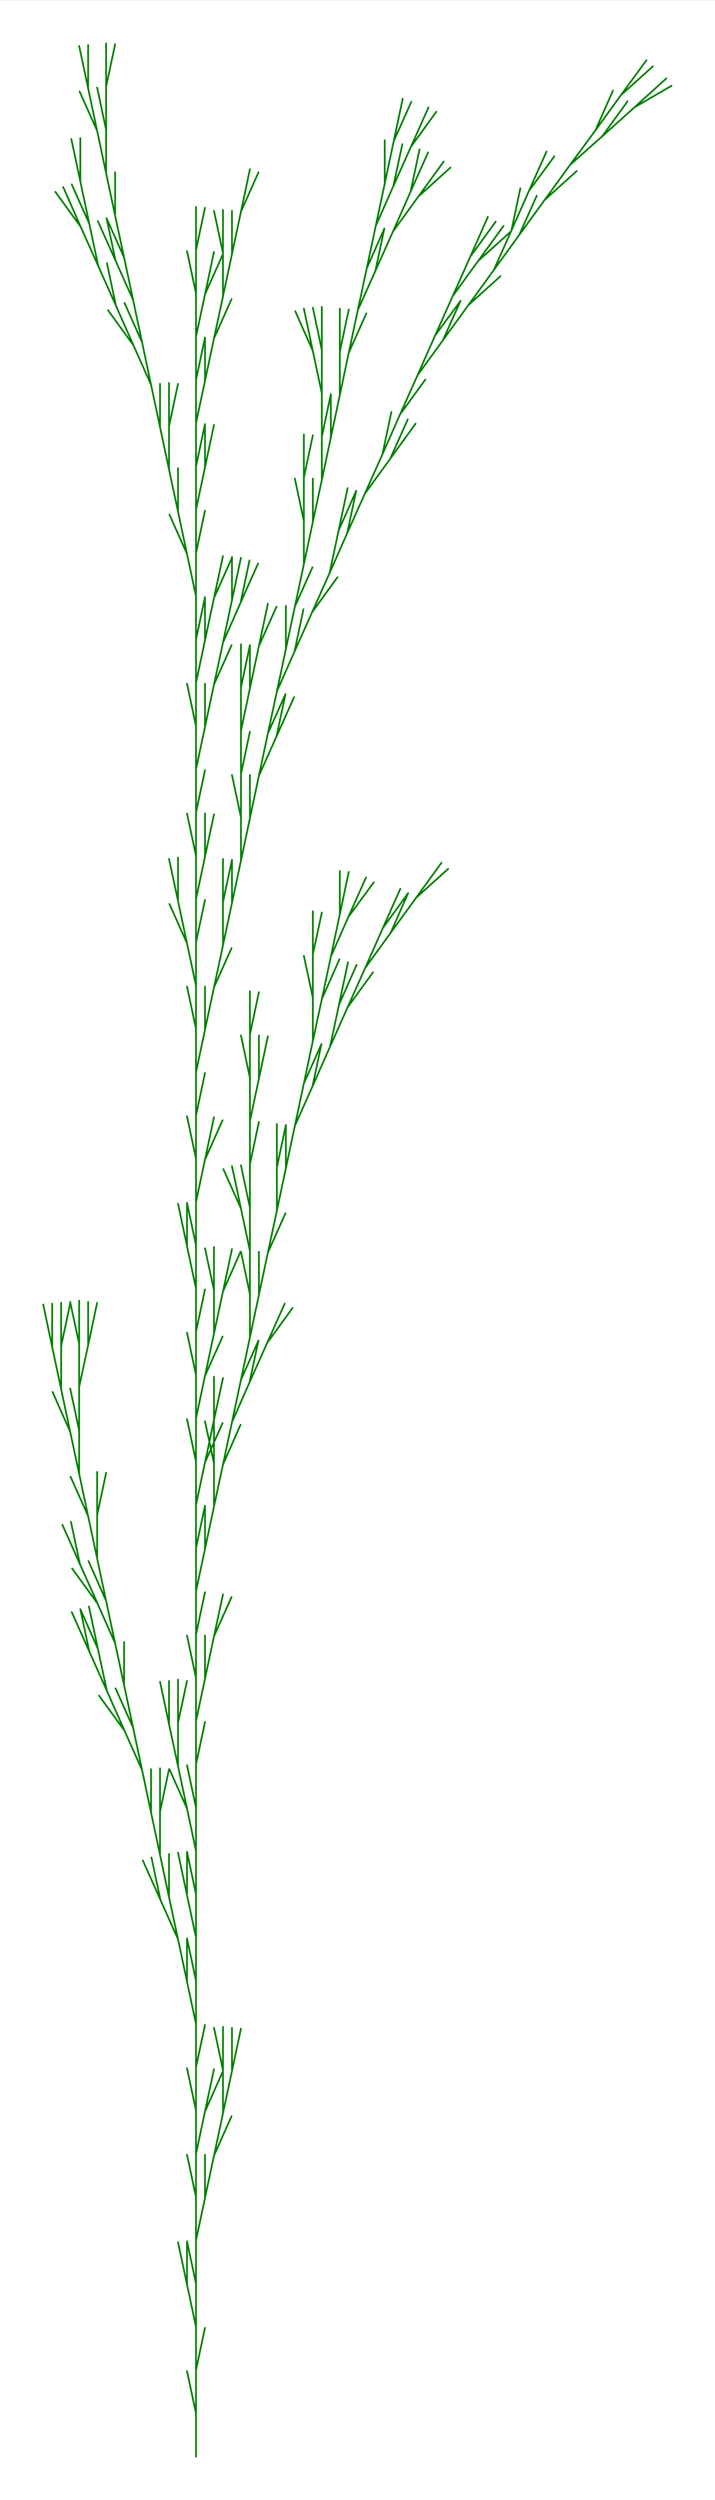 <svg version="1.1" baseProfile="full" xmlns="http://www.w3.org/2000/svg"
width="293.1" height="1024"
viewBox="-4.534 -56.78 16.54 57.78"
>
<rect x="-4.534" y="-56.78" width="16.54" height="57.78" fill="#333333" stroke="none"/>
<rect x="-4.534" y="-56.78" width="100%" height="100%" fill="white" />
<path stroke="green" stroke-width="0.04" stroke-linecap="round" fill="none"
transform="scale(1 -1)"
d="	M 0 0
	L 0 1
	L -0.208 1.978
	M 0 1
	L 0 2
	L 0.208 2.978
	M 0 2
	L 0 3
	L -0.208 3.978
	L -0.208 4.978
	M -0.208 3.978
	L -0.416 4.956
	M 0 3
	L 0 4
	L -0.208 4.978
	M 0 4
	L 0 5
	L 0.208 5.978
	L 0.208 6.978
	M 0.208 5.978
	L 0.416 6.956
	L 0.823 7.87
	M 0.416 6.956
	L 0.624 7.934
	L 0.624 8.934
	L 0.416 9.913
	M 0.624 8.934
	L 0.624 9.934
	M 0.624 7.934
	L 0.832 8.913
	L 0.832 9.913
	M 0.832 8.913
	L 1.04 9.891
	M 0 5
	L 0 6
	L -0.208 6.978
	M 0 6
	L 0 7
	L 0.208 7.978
	L 0.615 8.892
	M 0.208 7.978
	L 0.416 8.956
	M 0 7
	L 0 8
	L -0.208 8.978
	M 0 8
	L 0 9
	L 0.208 9.978
	M 0 9
	L 0 10
	L -0.208 10.98
	L -0.208 11.98
	M -0.208 10.98
	L -0.416 11.96
	L -0.823 12.87
	L -1.03 13.85
	M -0.823 12.87
	L -1.229 13.78
	M -0.416 11.96
	L -0.624 12.93
	L -0.624 13.93
	M -0.624 12.93
	L -0.832 13.91
	L -0.832 14.91
	L -0.624 15.89
	M -0.832 14.91
	L -0.832 15.91
	M -0.832 13.91
	L -1.04 14.89
	L -1.04 15.89
	M -1.04 14.89
	L -1.247 15.87
	L -1.654 16.78
	L -2.242 17.59
	M -1.654 16.78
	L -2.061 17.7
	L -2.269 18.67
	L -2.676 19.59
	M -2.269 18.67
	L -2.477 19.65
	M -2.061 17.7
	L -2.468 18.61
	L -2.676 19.59
	M -2.468 18.61
	L -2.874 19.52
	M -1.247 15.87
	L -1.455 16.85
	L -1.862 17.76
	M -1.455 16.85
	L -1.663 17.83
	L -1.663 18.83
	M -1.663 17.83
	L -1.871 18.8
	L -2.278 19.72
	L -2.866 20.53
	M -2.278 19.72
	L -2.685 20.63
	L -2.893 21.61
	M -2.685 20.63
	L -3.091 21.54
	M -1.871 18.8
	L -2.079 19.78
	L -2.486 20.7
	M -2.079 19.78
	L -2.287 20.76
	L -2.287 21.76
	L -2.079 22.74
	M -2.287 21.76
	L -2.287 22.76
	M -2.287 20.76
	L -2.495 21.74
	L -2.902 22.65
	M -2.495 21.74
	L -2.703 22.72
	L -2.703 23.72
	L -2.911 24.69
	M -2.703 23.72
	L -2.703 24.72
	L -2.495 25.69
	L -2.495 26.69
	M -2.495 25.69
	L -2.287 26.67
	M -2.703 24.72
	L -2.703 25.72
	L -2.911 26.69
	M -2.703 25.72
	L -2.703 26.72
	M -2.703 22.72
	L -2.911 23.69
	L -3.318 24.61
	M -2.911 23.69
	L -3.119 24.67
	L -3.119 25.67
	L -2.911 26.65
	M -3.119 25.67
	L -3.119 26.67
	M -3.119 24.67
	L -3.327 25.65
	L -3.327 26.65
	M -3.327 25.65
	L -3.534 26.63
	M 0 10
	L 0 11
	L -0.208 11.98
	M 0 11
	L 0 12
	L -0.208 12.98
	L -0.208 13.98
	M -0.208 12.98
	L -0.416 13.96
	M 0 12
	L 0 13
	L -0.208 13.98
	M 0 13
	L 0 14
	L -0.208 14.98
	L -0.615 15.89
	M -0.208 14.98
	L -0.416 15.96
	L -0.416 16.96
	L -0.208 17.93
	M -0.416 16.96
	L -0.416 17.96
	M -0.416 15.96
	L -0.624 16.93
	L -0.624 17.93
	M -0.624 16.93
	L -0.832 17.91
	M 0 14
	L 0 15
	L -0.208 15.98
	M 0 15
	L 0 16
	L 0.208 16.98
	M 0 16
	L 0 17
	L 0.208 17.98
	L 0.208 18.98
	M 0.208 17.98
	L 0.416 18.96
	L 0.823 19.87
	M 0.416 18.96
	L 0.624 19.93
	M 0 17
	L 0 18
	L -0.208 18.98
	M 0 18
	L 0 19
	L 0.208 19.98
	M 0 19
	L 0 20
	L 0.208 20.98
	L 0.208 21.98
	M 0.208 20.98
	L 0.416 21.96
	L 0.416 22.96
	L 0.208 23.93
	M 0.416 22.96
	L 0.416 23.96
	L 0.624 24.93
	M 0.416 23.96
	L 0.416 24.96
	M 0.416 21.96
	L 0.624 22.93
	L 1.03 23.85
	M 0.624 22.93
	L 0.832 23.91
	L 1.238 24.83
	L 1.446 25.8
	M 1.238 24.83
	L 1.645 25.74
	L 2.233 26.55
	M 1.645 25.74
	L 2.052 26.65
	M 0.832 23.91
	L 1.04 24.89
	L 1.446 25.8
	M 1.04 24.89
	L 1.247 25.87
	L 1.247 26.87
	L 1.04 27.85
	M 1.247 26.87
	L 1.247 27.87
	L 1.04 28.85
	L 0.633 29.76
	M 1.04 28.85
	L 0.832 29.83
	M 1.247 27.87
	L 1.247 28.87
	L 1.04 29.85
	M 1.247 28.87
	L 1.247 29.87
	L 1.455 30.85
	M 1.247 29.87
	L 1.247 30.87
	L 1.455 31.85
	L 1.455 32.85
	M 1.455 31.85
	L 1.663 32.83
	M 1.247 30.87
	L 1.247 31.87
	L 1.04 32.85
	M 1.247 31.87
	L 1.247 32.87
	L 1.455 33.85
	M 1.247 32.87
	L 1.247 33.87
	M 1.247 25.87
	L 1.455 26.85
	L 1.455 27.85
	M 1.455 26.85
	L 1.663 27.83
	L 2.07 28.74
	M 1.663 27.83
	L 1.871 28.8
	L 1.871 29.8
	L 2.079 30.78
	M 1.871 29.8
	L 1.871 30.8
	M 1.871 28.8
	L 2.079 29.78
	L 2.079 30.78
	M 2.079 29.78
	L 2.287 30.76
	L 2.694 31.67
	L 2.902 32.65
	M 2.694 31.67
	L 3.101 32.59
	L 3.308 33.56
	L 3.715 34.48
	M 3.308 33.56
	L 3.516 34.54
	M 3.101 32.59
	L 3.507 33.5
	L 4.095 34.31
	M 3.507 33.5
	L 3.914 34.41
	L 4.502 35.22
	L 4.908 36.14
	M 4.502 35.22
	L 5.09 36.03
	L 5.833 36.7
	M 5.09 36.03
	L 5.677 36.84
	M 3.914 34.41
	L 4.321 35.33
	L 4.908 36.14
	M 4.321 35.33
	L 4.727 36.24
	M 2.287 30.76
	L 2.495 31.74
	L 2.902 32.65
	M 2.495 31.74
	L 2.703 32.72
	L 2.703 33.72
	L 2.495 34.69
	M 2.703 33.72
	L 2.703 34.72
	L 2.911 35.69
	M 2.703 34.72
	L 2.703 35.72
	M 2.703 32.72
	L 2.911 33.69
	L 3.318 34.61
	M 2.911 33.69
	L 3.119 34.67
	L 3.525 35.59
	L 4.113 36.39
	M 3.525 35.59
	L 3.932 36.5
	M 3.119 34.67
	L 3.327 35.65
	L 3.327 36.65
	M 3.327 35.65
	L 3.534 36.63
	M 0 20
	L 0 21
	L 0.208 21.98
	M 0 21
	L 0 22
	L 0.208 22.98
	L 0.615 23.89
	M 0.208 22.98
	L 0.416 23.96
	M 0 22
	L 0 23
	L -0.208 23.98
	M 0 23
	L 0 24
	L 0.208 24.98
	L 0.615 25.89
	M 0.208 24.98
	L 0.416 25.96
	L 0.416 26.96
	L 0.208 27.93
	M 0.416 26.96
	L 0.416 27.96
	M 0.416 25.96
	L 0.624 26.93
	L 1.03 27.85
	M 0.624 26.93
	L 0.832 27.91
	M 0 24
	L 0 25
	L -0.208 25.98
	M 0 25
	L 0 26
	L 0.208 26.98
	M 0 26
	L 0 27
	L -0.208 27.98
	L -0.208 28.98
	M -0.208 27.98
	L -0.416 28.96
	M 0 27
	L 0 28
	L -0.208 28.98
	M 0 28
	L 0 29
	L 0.208 29.98
	L 0.615 30.89
	M 0.208 29.98
	L 0.416 30.96
	M 0 29
	L 0 30
	L -0.208 30.98
	M 0 30
	L 0 31
	L 0.208 31.98
	M 0 31
	L 0 32
	L 0.208 32.98
	L 0.208 33.98
	M 0.208 32.98
	L 0.416 33.96
	L 0.823 34.87
	M 0.416 33.96
	L 0.624 34.93
	L 0.624 35.93
	L 0.832 36.91
	M 0.624 35.93
	L 0.624 36.93
	M 0.624 34.93
	L 0.832 35.91
	L 0.832 36.91
	M 0.832 35.91
	L 1.04 36.89
	L 1.04 37.89
	L 0.832 38.87
	M 1.04 37.89
	L 1.04 38.89
	L 1.247 39.87
	M 1.04 38.89
	L 1.04 39.89
	L 1.247 40.87
	L 1.247 41.87
	M 1.247 40.87
	L 1.455 41.85
	L 1.862 42.76
	M 1.455 41.85
	L 1.663 42.83
	M 1.04 39.89
	L 1.04 40.89
	L 1.247 41.87
	M 1.04 40.89
	L 1.04 41.89
	M 1.04 36.89
	L 1.247 37.87
	L 1.247 38.87
	M 1.247 37.87
	L 1.455 38.85
	L 1.862 39.76
	L 2.07 40.74
	M 1.862 39.76
	L 2.269 40.67
	M 1.455 38.85
	L 1.663 39.83
	L 2.07 40.74
	M 1.663 39.83
	L 1.871 40.8
	L 2.278 41.72
	L 2.486 42.7
	M 2.278 41.72
	L 2.685 42.63
	L 3.272 43.44
	M 2.685 42.63
	L 3.091 43.54
	L 3.299 44.52
	L 3.706 45.44
	M 3.299 44.52
	L 3.507 45.5
	M 3.091 43.54
	L 3.498 44.46
	L 3.706 45.44
	M 3.498 44.46
	L 3.905 45.37
	L 4.493 46.18
	L 4.899 47.09
	M 4.493 46.18
	L 5.08 46.99
	M 3.905 45.37
	L 4.312 46.28
	L 4.52 47.26
	M 4.312 46.28
	L 4.718 47.2
	L 5.306 48.01
	M 4.718 47.2
	L 5.125 48.11
	L 5.713 48.92
	L 6.12 49.83
	M 5.713 48.92
	L 6.301 49.73
	L 7.044 50.4
	M 6.301 49.73
	L 6.888 50.54
	L 7.295 51.45
	L 7.503 52.43
	M 7.295 51.45
	L 7.702 52.37
	L 8.29 53.17
	M 7.702 52.37
	L 8.109 53.28
	M 6.888 50.54
	L 7.476 51.35
	L 7.883 52.26
	M 7.476 51.35
	L 8.064 52.16
	L 8.807 52.83
	M 8.064 52.16
	L 8.652 52.97
	L 9.395 53.63
	L 9.983 54.44
	M 9.395 53.63
	L 10.14 54.3
	L 11 54.8
	M 10.14 54.3
	L 10.88 54.97
	M 8.652 52.97
	L 9.24 53.77
	L 9.646 54.69
	M 9.24 53.77
	L 9.827 54.58
	L 10.57 55.25
	M 9.827 54.58
	L 10.42 55.39
	M 5.125 48.11
	L 5.532 49.03
	L 6.12 49.83
	M 5.532 49.03
	L 5.939 49.94
	L 6.526 50.75
	L 7.27 51.42
	M 6.526 50.75
	L 7.114 51.56
	M 5.939 49.94
	L 6.345 50.85
	L 6.933 51.66
	M 6.345 50.85
	L 6.752 51.77
	M 1.871 40.8
	L 2.079 41.78
	L 2.079 42.78
	M 2.079 41.78
	L 2.287 42.76
	L 2.694 43.67
	M 2.287 42.76
	L 2.495 43.74
	L 2.495 44.74
	L 2.287 45.72
	M 2.495 44.74
	L 2.495 45.74
	L 2.703 46.72
	M 2.495 45.74
	L 2.495 46.74
	M 2.495 43.74
	L 2.703 44.72
	L 2.703 45.72
	M 2.703 44.72
	L 2.911 45.69
	L 2.911 46.69
	L 3.119 47.67
	M 2.911 46.69
	L 2.911 47.69
	L 2.703 48.67
	L 2.296 49.59
	M 2.703 48.67
	L 2.495 49.65
	M 2.911 47.69
	L 2.911 48.69
	L 2.703 49.67
	M 2.911 48.69
	L 2.911 49.69
	M 2.911 45.69
	L 3.119 46.67
	L 3.119 47.67
	M 3.119 46.67
	L 3.327 47.65
	L 3.327 48.65
	L 3.534 49.63
	M 3.327 48.65
	L 3.327 49.65
	M 3.327 47.65
	L 3.534 48.63
	L 3.941 49.54
	M 3.534 48.63
	L 3.742 49.61
	L 4.149 50.52
	L 4.357 51.5
	M 4.149 50.52
	L 4.556 51.43
	L 5.144 52.24
	L 5.887 52.91
	M 5.144 52.24
	L 5.731 53.05
	M 4.556 51.43
	L 4.963 52.35
	L 5.171 53.33
	M 4.963 52.35
	L 5.369 53.26
	M 3.742 49.61
	L 3.95 50.58
	L 4.357 51.5
	M 3.95 50.58
	L 4.158 51.56
	L 4.565 52.48
	L 4.773 53.45
	M 4.565 52.48
	L 4.972 53.39
	L 5.559 54.2
	M 4.972 53.39
	L 5.378 54.3
	M 4.158 51.56
	L 4.366 52.54
	L 4.366 53.54
	M 4.366 52.54
	L 4.574 53.52
	L 4.981 54.43
	M 4.574 53.52
	L 4.782 54.5
	M 0 32
	L 0 33
	L -0.208 33.98
	M 0 33
	L 0 34
	L -0.208 34.98
	L -0.615 35.89
	M -0.208 34.98
	L -0.416 35.96
	L -0.416 36.96
	M -0.416 35.96
	L -0.624 36.93
	M 0 34
	L 0 35
	L 0.208 35.98
	M 0 35
	L 0 36
	L 0.208 36.98
	L 0.208 37.98
	M 0.208 36.98
	L 0.416 37.96
	M 0 36
	L 0 37
	L -0.208 37.98
	M 0 37
	L 0 38
	L 0.208 38.98
	M 0 38
	L 0 39
	L 0.208 39.98
	L 0.208 40.98
	M 0.208 39.98
	L 0.416 40.96
	L 0.823 41.87
	M 0.416 40.96
	L 0.624 41.93
	L 1.03 42.85
	L 1.238 43.83
	M 1.03 42.85
	L 1.437 43.76
	M 0.624 41.93
	L 0.832 42.91
	L 0.832 43.91
	M 0.832 42.91
	L 1.04 43.89
	M 0 39
	L 0 40
	L -0.208 40.98
	M 0 40
	L 0 41
	L 0.208 41.98
	L 0.208 42.98
	M 0.208 41.98
	L 0.416 42.96
	L 0.823 43.87
	M 0.416 42.96
	L 0.624 43.93
	M 0 41
	L 0 42
	L 0.208 42.98
	M 0 42
	L 0 43
	L -0.208 43.98
	L -0.615 44.89
	M -0.208 43.98
	L -0.416 44.96
	L -0.416 45.96
	M -0.416 44.96
	L -0.624 45.93
	L -0.624 46.93
	L -0.416 47.91
	M -0.624 46.93
	L -0.624 47.93
	M -0.624 45.93
	L -0.832 46.91
	L -0.832 47.91
	M -0.832 46.91
	L -1.04 47.89
	L -1.446 48.8
	L -2.034 49.61
	M -1.446 48.8
	L -1.853 49.72
	L -2.061 50.7
	M -1.853 49.72
	L -2.26 50.63
	L -2.468 51.61
	L -2.874 52.52
	M -2.468 51.61
	L -2.676 52.59
	L -2.676 53.59
	M -2.676 52.59
	L -2.884 53.57
	M -2.26 50.63
	L -2.667 51.54
	L -3.254 52.35
	M -2.667 51.54
	L -3.073 52.46
	M -1.04 47.89
	L -1.247 48.87
	L -1.654 49.78
	M -1.247 48.87
	L -1.455 49.85
	L -1.862 50.76
	L -2.07 51.74
	M -1.862 50.76
	L -2.269 51.67
	M -1.455 49.85
	L -1.663 50.83
	L -2.07 51.74
	M -1.663 50.83
	L -1.871 51.8
	L -1.871 52.8
	M -1.871 51.8
	L -2.079 52.78
	L -2.079 53.78
	L -2.287 54.76
	M -2.079 53.78
	L -2.079 54.78
	L -1.871 55.76
	M -2.079 54.78
	L -2.079 55.78
	M -2.079 52.78
	L -2.287 53.76
	L -2.694 54.67
	M -2.287 53.76
	L -2.495 54.74
	L -2.495 55.74
	M -2.495 54.74
	L -2.703 55.72
	M 0 43
	L 0 44
	L 0.208 44.98
	M 0 44
	L 0 45
	L 0.208 45.98
	L 0.208 46.98
	M 0.208 45.98
	L 0.416 46.96
	M 0 45
	L 0 46
	L 0.208 46.98
	M 0 46
	L 0 47
	L 0.208 47.98
	L 0.208 48.98
	M 0.208 47.98
	L 0.416 48.96
	L 0.823 49.87
	M 0.416 48.96
	L 0.624 49.93
	L 0.624 50.93
	L 0.416 51.91
	M 0.624 50.93
	L 0.624 51.93
	M 0.624 49.93
	L 0.832 50.91
	L 0.832 51.91
	M 0.832 50.91
	L 1.04 51.89
	L 1.446 52.8
	M 1.04 51.89
	L 1.247 52.87
	M 0 47
	L 0 48
	L 0.208 48.98
	M 0 48
	L 0 49
	L 0.208 49.98
	L 0.615 50.89
	M 0.208 49.98
	L 0.416 50.96
	M 0 49
	L 0 50
	L -0.208 50.98
	M 0 50
	L 0 51
	L 0.208 51.98
	M 0 51
	L 0 52
"/>
</svg>
